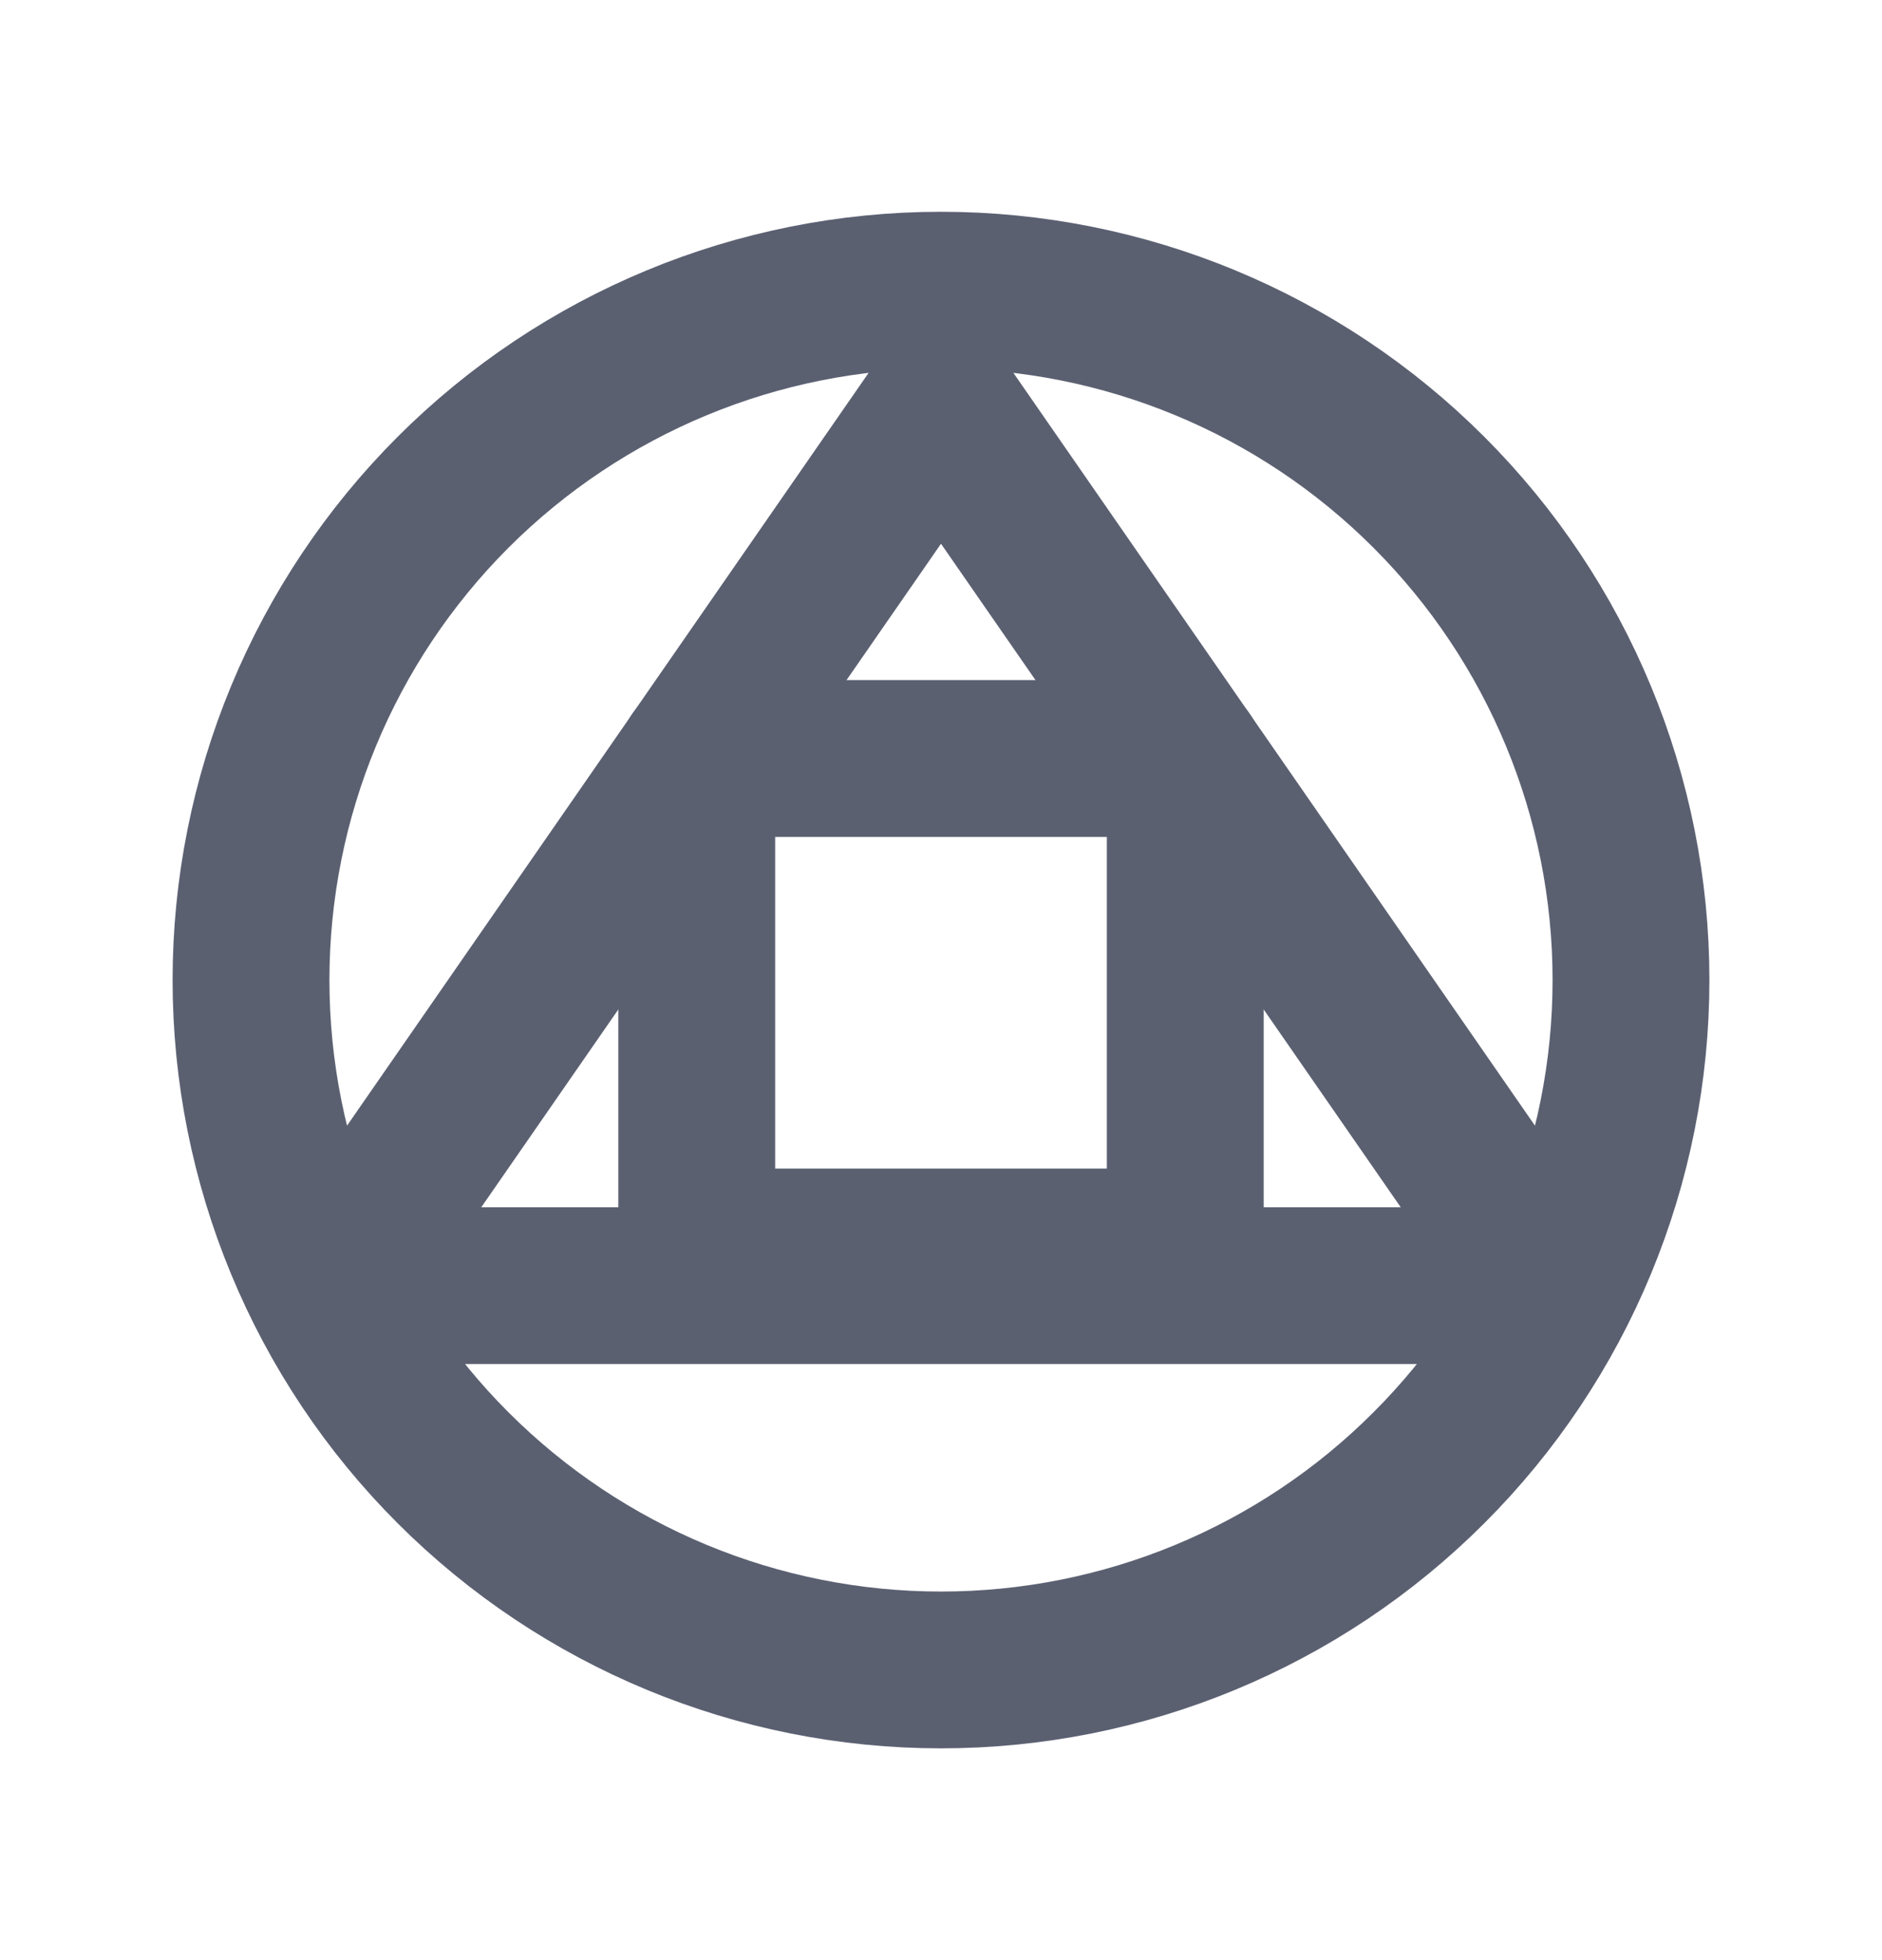 <svg width="24" height="25" viewBox="0 0 24 25" fill="none" xmlns="http://www.w3.org/2000/svg">
<path d="M20.799 12.5C20.799 14.834 19.872 17.072 18.221 18.721C16.572 20.372 14.334 21.299 12 21.299C9.666 21.299 7.429 20.372 5.778 18.721C4.128 17.072 3.201 14.834 3.201 12.5C3.201 10.166 4.128 7.929 5.778 6.278C7.429 4.628 9.666 3.701 12 3.701C14.334 3.701 16.572 4.628 18.221 6.278C19.872 7.929 20.799 10.166 20.799 12.5" stroke="#5B6071" stroke-width="2" stroke-linecap="round"/>
<path d="M19.772 16.398H4.228L12 5.179L19.772 16.398Z" stroke="#5B6071" stroke-width="2" stroke-linecap="square" stroke-linejoin="round"/>
<path d="M8.885 9.674H15.115V15.904H8.885V9.674Z" stroke="#5B6071" stroke-width="2" stroke-linecap="square" stroke-linejoin="round"/>
</svg>
